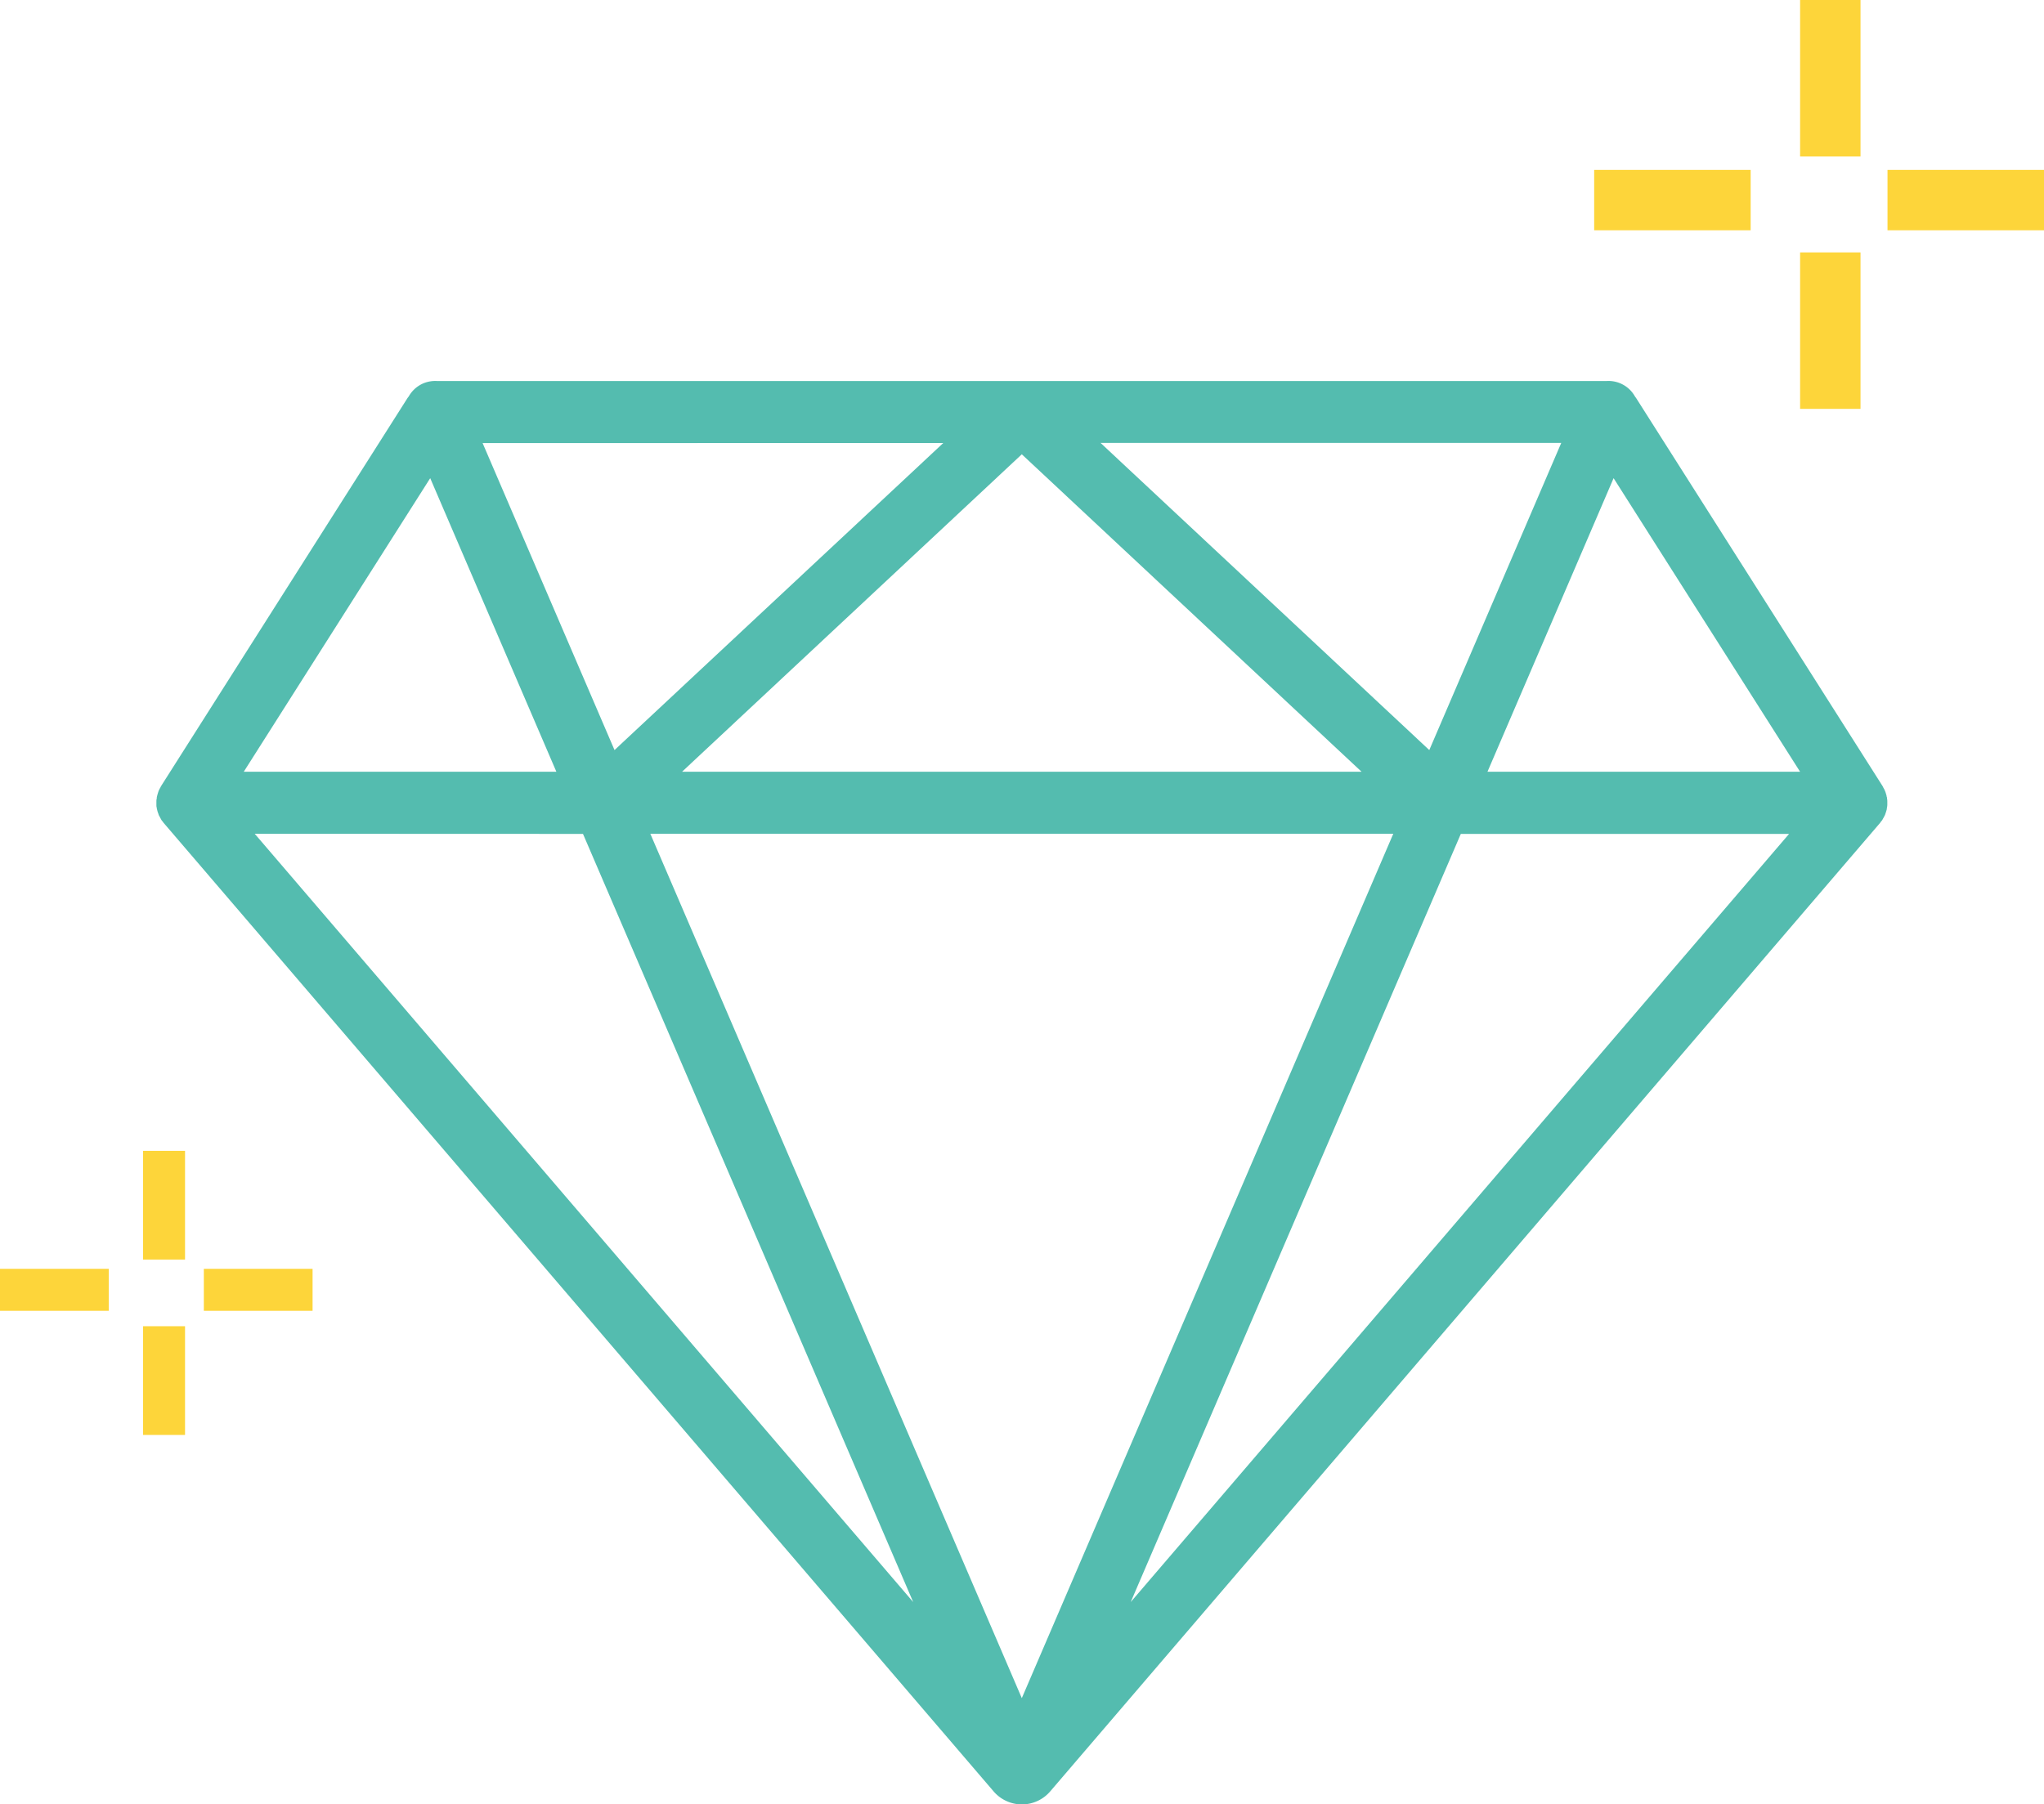 <svg xmlns="http://www.w3.org/2000/svg" xmlns:xlink="http://www.w3.org/1999/xlink" width="64.378" height="56.845" viewBox="0 0 64.378 56.845">
  <defs>
    <clipPath id="clip-path">
      <rect id="Rectangle_1617" data-name="Rectangle 1617" width="64.378" height="56.845" fill="none"/>
    </clipPath>
  </defs>
  <g id="Group_2799" data-name="Group 2799" transform="translate(0 0)">
    <g id="Group_2798" data-name="Group 2798" transform="translate(0 0)" clip-path="url(#clip-path)">
      <path id="Path_3614" data-name="Path 3614" d="M58.431,23.666a.652.652,0,0,0,.041-.075.321.321,0,0,0,.024-.045c.007-.016.011-.033.017-.049s.019-.056.027-.084.01-.032.013-.049,0-.033.007-.05a.676.676,0,0,0,.01-.085c0-.019,0-.039,0-.057v-.013c0-.012,0-.023,0-.036s0-.053-.006-.079,0-.043-.009-.063-.007-.033-.011-.05-.015-.05-.022-.074-.012-.04-.021-.06l-.019-.045c-.012-.026-.027-.05-.04-.074s-.012-.029-.021-.043l-7.76-12.221c-.012-.019-.027-.036-.04-.055a.954.954,0,0,0-.885-.486c-.022,0-.044,0-.066,0H12.952c-.023,0-.044,0-.067,0a.974.974,0,0,0-.427.075A.962.962,0,0,0,12,10.36c-.013.018-.028.034-.04.053L4.2,22.635c-.009.013-.012.029-.021.043s-.028.049-.04.074-.013.029-.019.045a.566.566,0,0,0-.019.06c-.009.026-.016.05-.022.074s-.009.033-.012.049,0,.043-.007.063-.006.053-.007.081c0,.012,0,.023,0,.035v.012c0,.019,0,.039,0,.057s0,.058.01.086,0,.034.007.05.01.032.013.047.017.057.028.085.01.033.016.049.016.029.024.045.027.051.041.077.016.029.024.043.026.03.038.046a.452.452,0,0,0,.028.039L30.422,54.306a1.174,1.174,0,0,0,1.782,0L58.342,23.795c.01-.012.016-.026.026-.038a.474.474,0,0,0,.039-.047c.01-.013.016-.029.024-.044M12.677,12.934l3.973,9.248H6.805Zm43.145,9.248H45.977l3.972-9.248ZM43.01,24.137l-11.7,27.231-11.7-27.231Zm-22.4-1.955,10.7-10,10.7,10ZM44.144,21.5,33.791,11.824H48.3Zm-25.662,0-4.155-9.672H28.835Zm-.993,2.641,10.4,24.2L7.15,24.137Zm27.648,0H55.476L34.74,48.341Z" transform="translate(0.873 2.13)" fill="#54bcaf"/>
      <rect id="Rectangle_1609" data-name="Rectangle 1609" width="1.903" height="4.929" transform="translate(56.696)" fill="#fdd53a"/>
      <rect id="Rectangle_1610" data-name="Rectangle 1610" width="1.903" height="4.929" transform="translate(56.696 7.952)" fill="#fdd53a"/>
      <rect id="Rectangle_1611" data-name="Rectangle 1611" width="4.929" height="1.903" transform="translate(59.449 5.352)" fill="#fdd53a"/>
      <rect id="Rectangle_1612" data-name="Rectangle 1612" width="4.929" height="1.903" transform="translate(50.21 5.352)" fill="#fdd53a"/>
      <rect id="Rectangle_1613" data-name="Rectangle 1613" width="1.323" height="3.425" transform="translate(4.505 36.256)" fill="#fdd53a"/>
      <rect id="Rectangle_1614" data-name="Rectangle 1614" width="1.323" height="3.425" transform="translate(4.505 41.781)" fill="#fdd53a"/>
      <rect id="Rectangle_1615" data-name="Rectangle 1615" width="3.425" height="1.323" transform="translate(6.42 39.973)" fill="#fdd53a"/>
      <rect id="Rectangle_1616" data-name="Rectangle 1616" width="3.425" height="1.323" transform="translate(0 39.973)" fill="#fdd53a"/>
    </g>
  </g>
</svg>
